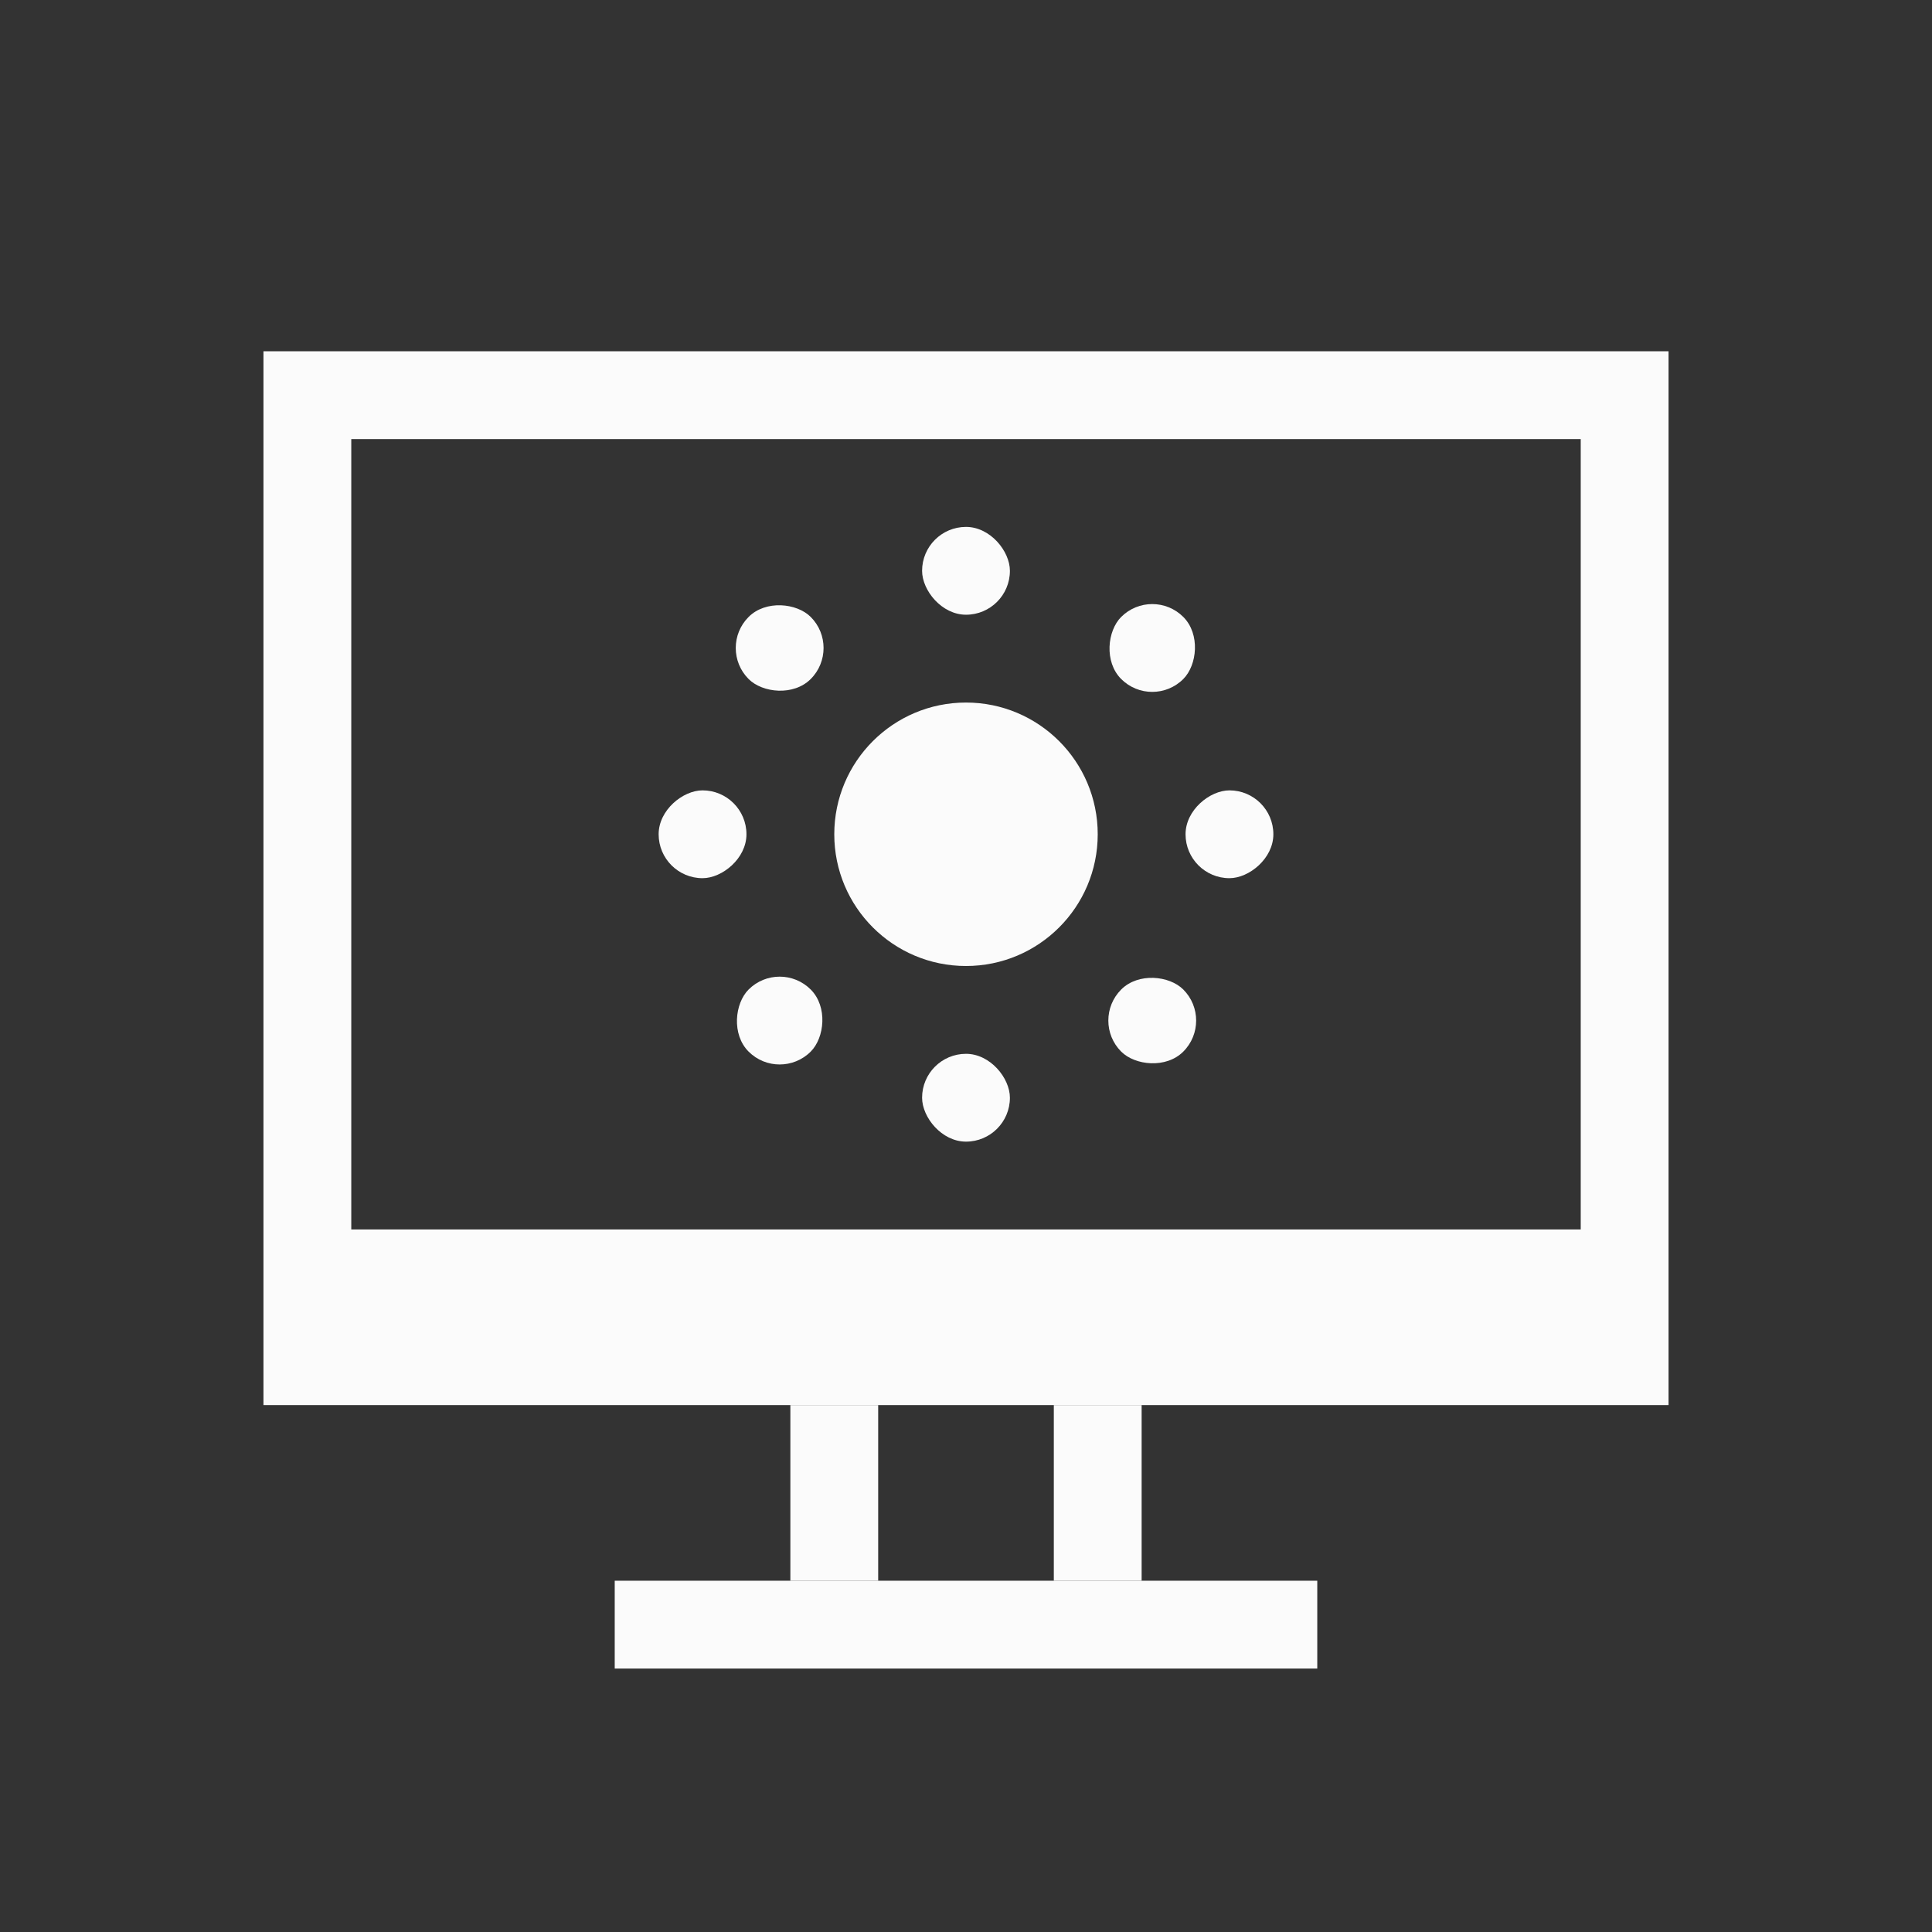 <?xml version="1.0" encoding="UTF-8"?>
<!-- Created with Inkscape (http://www.inkscape.org/) -->
<svg id="svg" version="1.1" viewBox="0 0 22 22" xmlns="http://www.w3.org/2000/svg" xmlns:cc="http://creativecommons.org/ns#" xmlns:dc="http://purl.org/dc/elements/1.1/" xmlns:rdf="http://www.w3.org/1999/02/22-rdf-syntax-ns#" xmlns:xlink="http://www.w3.org/1999/xlink">
 <rect x="0" y="0" width="22" height="22" fill="#333333" stroke="none"/>
 <defs>
  <style id="current-color-scheme" type="text/css">.ColorScheme-Text {
        color:#7B7C7E;
      }
      .ColorScheme-Background{
        color:#EFF0F1;
      }
      .ColorScheme-Highlight{
        color:#3DAEE6;
      }
      .ColorScheme-ViewText {
        color:#7B7C7E;
      }
      .ColorScheme-ViewBackground{
        color:#FCFCFC;
      }
      .ColorScheme-ViewHover {
        color:#3DAEE6;
      }
      .ColorScheme-ViewFocus{
        color:#1E92FF;
      }
      .ColorScheme-ButtonText {
        color:#7B7C7E;
      }
      .ColorScheme-ButtonBackground{
        color:#EFF0F1;
      }
      .ColorScheme-ButtonHover {
        color:#3DAEE6;
      }
      .ColorScheme-ButtonFocus{
        color:#1E92FF;
      }</style>
  <style type="text/css">.ColorScheme-Text { color:#dedede; } .ColorScheme-Highlight { color:#5294e2; } .ColorScheme-ButtonBackground { color:#dedede; }</style>
  <style type="text/css"/>
  <style type="text/css">.ColorScheme-Text {
            color:#232629;
        }
        .ColorScheme-Background {
            color:#eff0f1;
        }
        .ColorScheme-ViewBackground {
            color:#fcfcfc;
        }
        .ColorScheme-ButtonFocus {
            color:#3daee9;
        }
        .ColorScheme-PositiveText {
            color:#27ae60;
        }
        .ColorScheme-NeutralText {
            color:#f67400;
        }
        .ColorScheme-NegativeText {
            color:#da4453;
        }</style>
 </defs>
 <g id="video-display-brightness" transform="translate(-40)">
  <rect x="38" y="-34" width="32" height="32" fill-opacity="0"/>
  <g transform="translate(-10,-23)" fill="#fbfbfb">
   <path d="m53-5v17h22v-17zm1 1h20v14h-20z"/>
   <g transform="matrix(1 0 0 1.5 3 -6.907)">
    <rect x="59" y="12.604" width="1" height="2"/>
    <rect x="62" y="12.604" width="1" height="2"/>
   </g>
   <rect x="58" y="15" width="12" height="1"/>
  </g>
  <g transform="translate(.5)" fill="#fbfbfb">
   <g transform="translate(-.5)">
    <path d="m55.23-22.733a3 3 0 0 1 0.27 1.233 3 3 0 0 1-3 3 3 3 0 0 1-1.23-0.267 3 3 0 0 0 2.731 1.767 3 3 0 0 0 3-3 3 3 0 0 0-1.77-2.733z"/>
    <path d="m54-23a3 3 0 0 0-3 3 3 3 0 0 0 3 3 3 3 0 0 0 3-3 3 3 0 0 0-3-3zm0 0.75a2.25 2.25 0 0 1 2.25 2.25 2.25 2.25 0 0 1-2.25 2.25 2.25 2.25 0 0 1-2.25-2.25 2.25 2.25 0 0 1 2.25-2.25z"/>
   </g>
   <rect x="53" y="-26" width="1" height="2" ry=".5"/>
   <rect x="53" y="-16" width="1" height="2" ry=".5"/>
   <rect transform="rotate(45)" x="23.188" y="-57.972" width="1" height="2" ry=".5"/>
   <rect transform="rotate(45)" x="23.188" y="-47.972" width="1" height="2" ry=".5"/>
   <rect transform="rotate(90)" x="-20.5" y="-59.5" width="1" height="2" ry=".5"/>
   <rect transform="rotate(90)" x="-20.5" y="-49.5" width="1" height="2" ry=".5"/>
   <rect transform="rotate(135)" x="-52.472" y="-29.688" width="1" height="2" ry=".5"/>
   <rect transform="rotate(135)" x="-52.472" y="-19.688" width="1" height="2" ry=".5"/>
  </g>
 </g>
 <g id="22-22-video-display-brightness" transform="translate(-40)">
  <rect x="40" width="22" height="22" fill-opacity="0"/>
  <path d="m43 4v12h16v-12zm1 1h14v9h-14z" fill="#fbfbfb"/>
  <g transform="translate(60)" fill="#fbfbfb">
   <rect x="-11" y="16" width="1" height="2"/>
   <rect x="-8" y="16" width="1" height="2"/>
  </g>
  <rect x="47" y="18" width="8" height="1" fill="#fbfbfb"/>
  <g transform="translate(.5)" fill="#fbfbfb">
   <circle cx="50.5" cy="9.5" r="1.5"/>
   <rect x="50" y="6" width="1" height="1" ry=".5"/>
   <rect x="50" y="12" width="1" height="1" ry=".5"/>
   <rect transform="rotate(45)" x="41.926" y="-32.491" width="1" height="1" ry=".5"/>
   <rect transform="rotate(45)" x="41.926" y="-26.491" width="1" height="1" ry=".5"/>
   <rect transform="rotate(90)" x="9" y="-54" width="1" height="1" ry=".5"/>
   <rect transform="rotate(90)" x="9" y="-48" width="1" height="1" ry=".5"/>
   <rect transform="rotate(-45)" x="28.491" y="38.926" width="1" height="1" ry=".5"/>
   <rect transform="rotate(-45)" x="28.491" y="44.926" width="1" height="1" ry=".5"/>
  </g>
 </g>
</svg>
